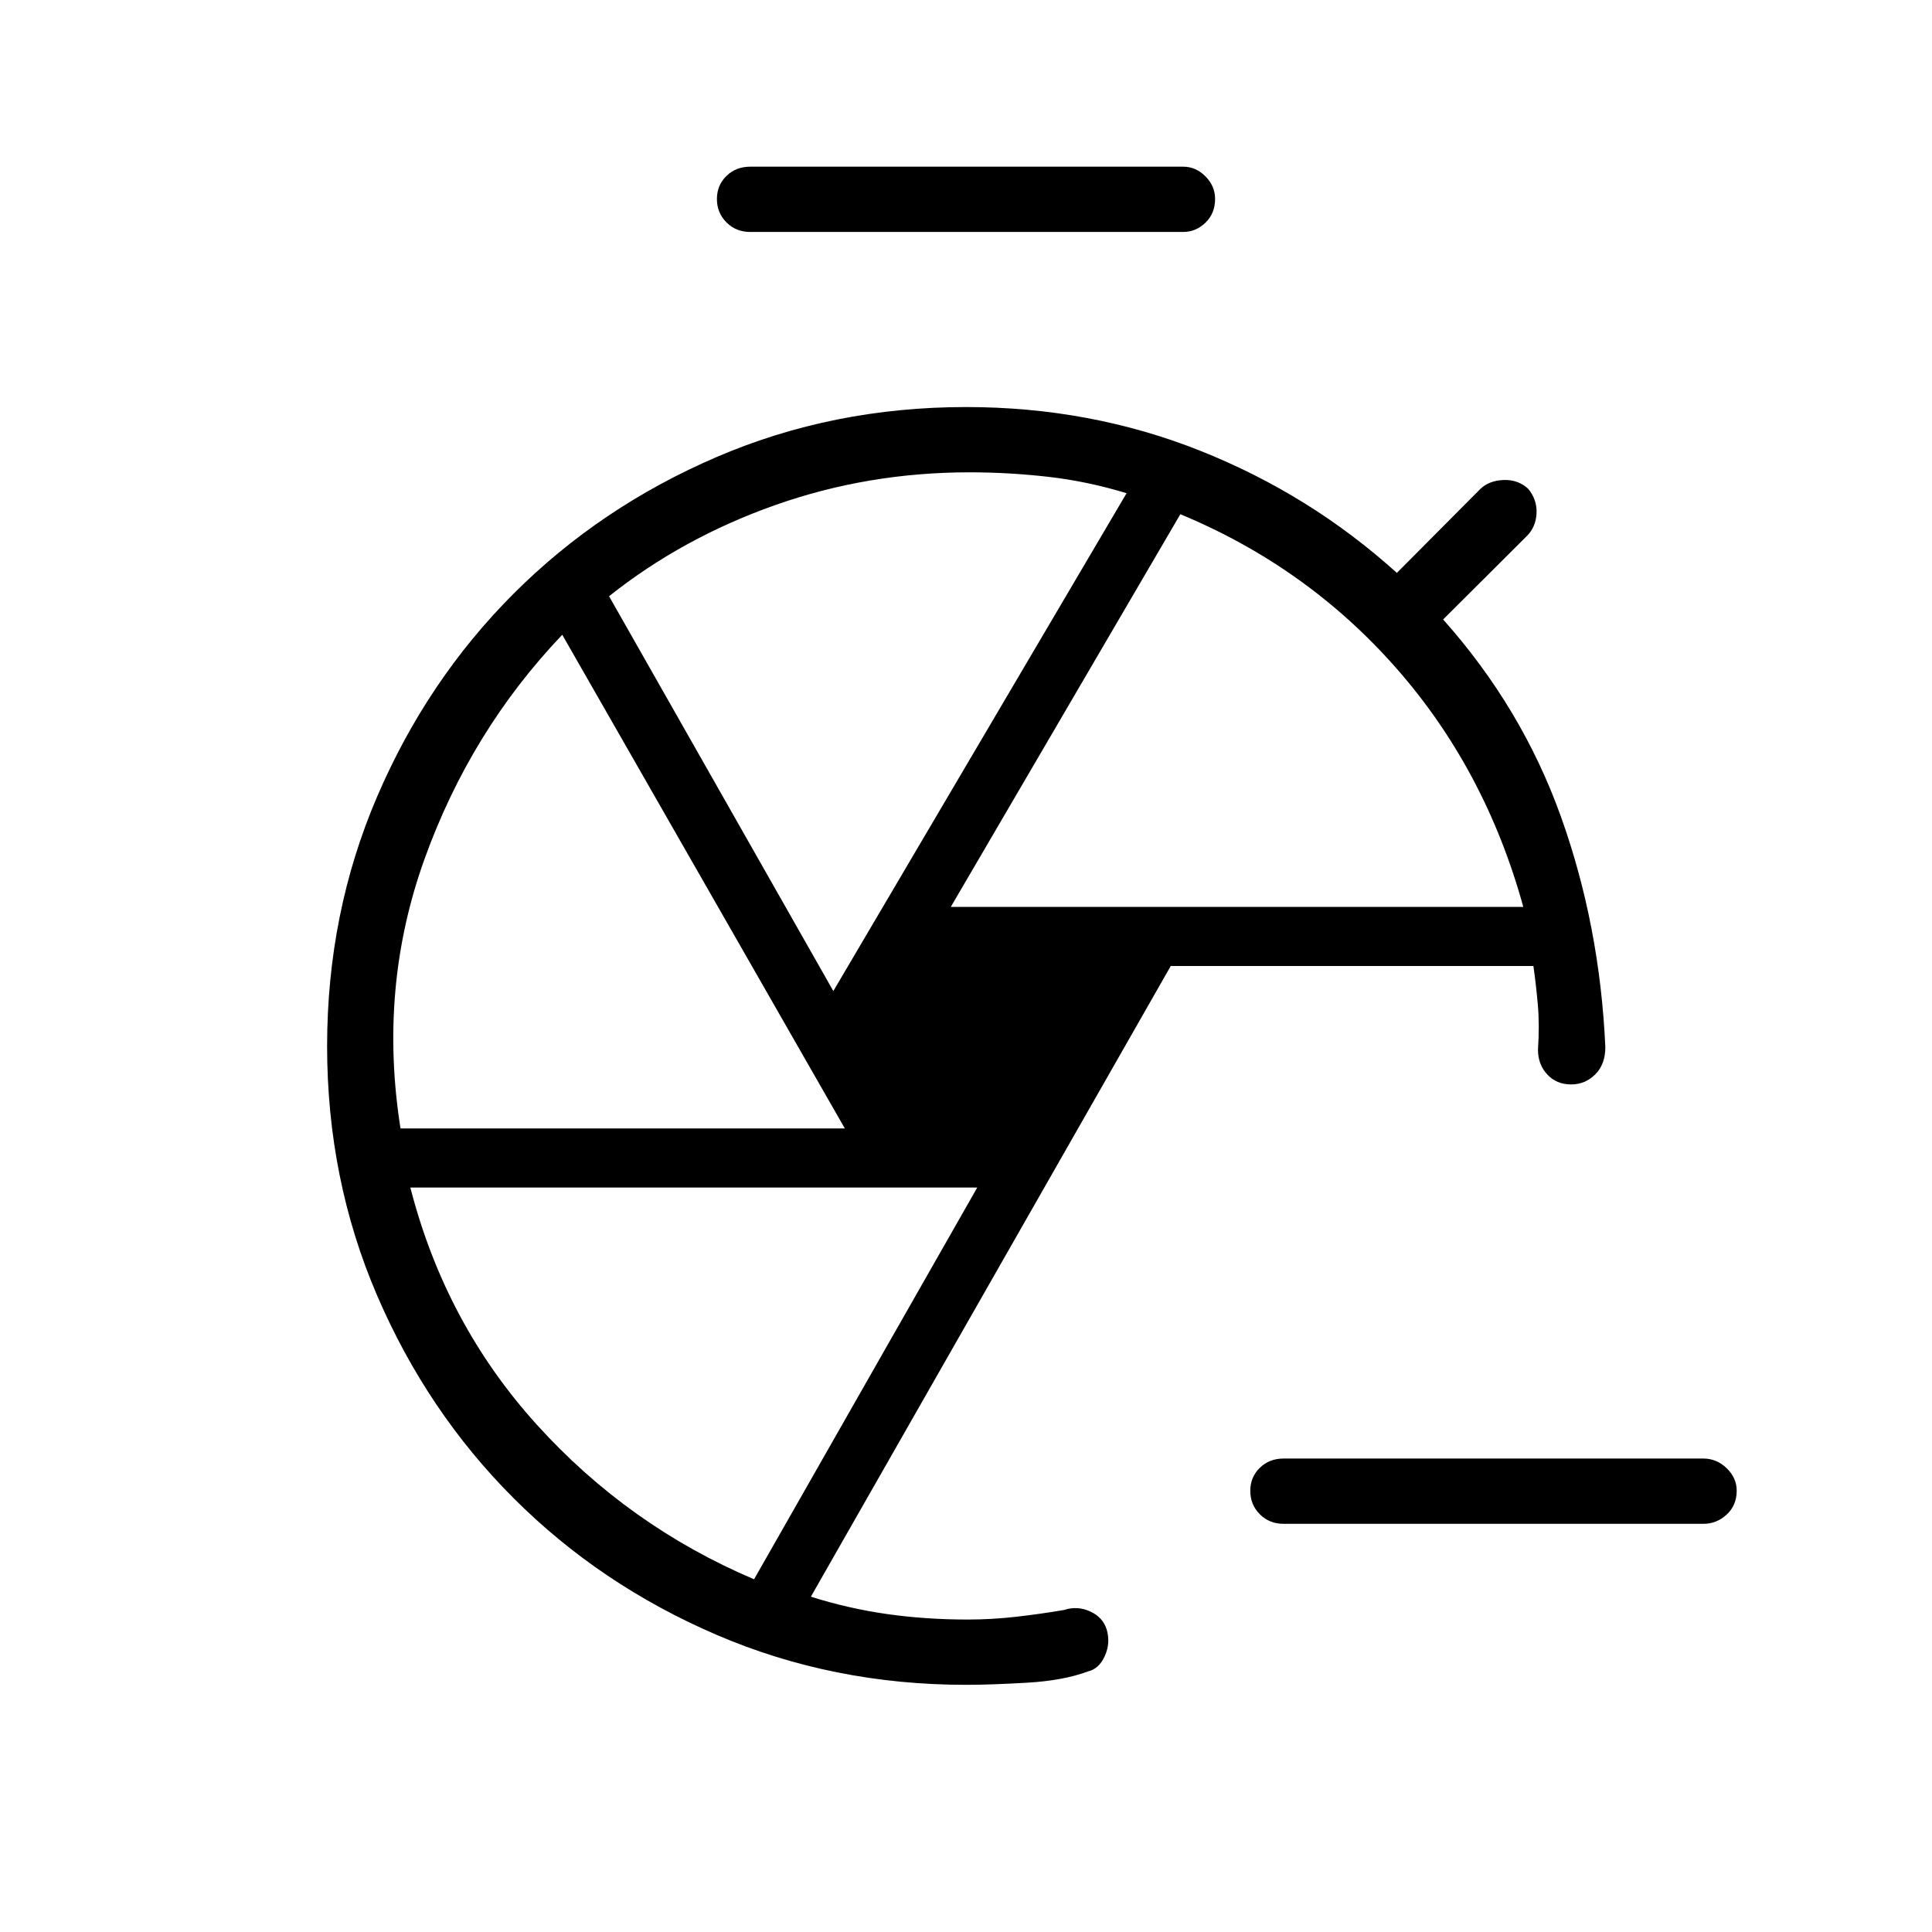 <svg xmlns="http://www.w3.org/2000/svg" height="40" viewBox="0 -960 960 960" width="40"><path d="M637.83-202.82q-7.12 0-11.85-4.77-4.72-4.77-4.72-11.6 0-6.84 4.72-11.45 4.73-4.62 11.85-4.62h208.56q6.62 0 11.6 4.83 4.97 4.82 4.97 11.19 0 7.19-4.97 11.8-4.98 4.62-11.6 4.62H637.83ZM372.81-844.74q-7.13 0-11.85-4.77-4.73-4.77-4.73-11.6 0-6.84 4.73-11.45 4.72-4.62 11.85-4.62h215.1q6.3 0 11.08 4.82t4.78 11.19q0 7.2-4.78 11.81-4.78 4.62-11.08 4.62h-215.1Zm99.63 335.38h284.48q-18.82-68.28-63.12-118.63-44.3-50.35-107.29-76.5L472.44-509.36Zm-58.36 41.8 145.71-247.37q-19.49-5.94-39.06-8.16-19.56-2.22-38.95-2.22-50.56 0-96.66 16.31-46.1 16.31-82.48 45.26l111.44 196.18Zm-215.07 68.28h220.78L279.38-644.59q-45.62 47.87-68.51 111.65-22.9 63.78-11.86 133.66Zm175.68 224.02 110.9-194.66H203.9q17.37 67.64 62.89 117.89 45.51 50.26 107.9 76.77Zm107.6-265.02Zm46.51 280.25Zm235.41-278.3ZM480-122.82q-66.16 0-123.95-24.84-57.78-24.84-100.81-67.87-43.02-43.02-67.86-100.76-24.84-57.74-24.84-123.85 0-66.12 24.84-123.99 24.84-57.88 67.86-100.91 43.03-43.02 100.81-67.86 57.79-24.84 123.95-24.84 61.83 0 116.44 21.74 54.61 21.75 97.65 60.67l41.29-41.52q4.3-4.29 11.56-4.63 7.27-.34 12.39 4.34 4.52 5.47 4.16 12.28-.35 6.81-4.9 11.3l-41.51 41.37q39.2 43.98 58.53 97.96t22.07 114.49q0 8.65-5.03 13.62-5.02 4.97-11.97 4.97-7.24 0-11.86-4.95-4.61-4.95-4.61-12.39.82-12.16-.07-22.23-.88-10.06-2.2-19.28h-180.2L402.92-166.62q18.52 5.87 37.75 8.62 19.23 2.74 40.15 2.74 12.02 0 24.05-1.37 12.03-1.37 23.93-3.4 6.42-2.15 12.84.72 6.41 2.87 8.31 9.13 1.9 6.62-.97 13.03-2.87 6.42-8.43 7.68-11.99 4.52-30.14 5.59-18.15 1.06-30.41 1.06Z"/></svg>